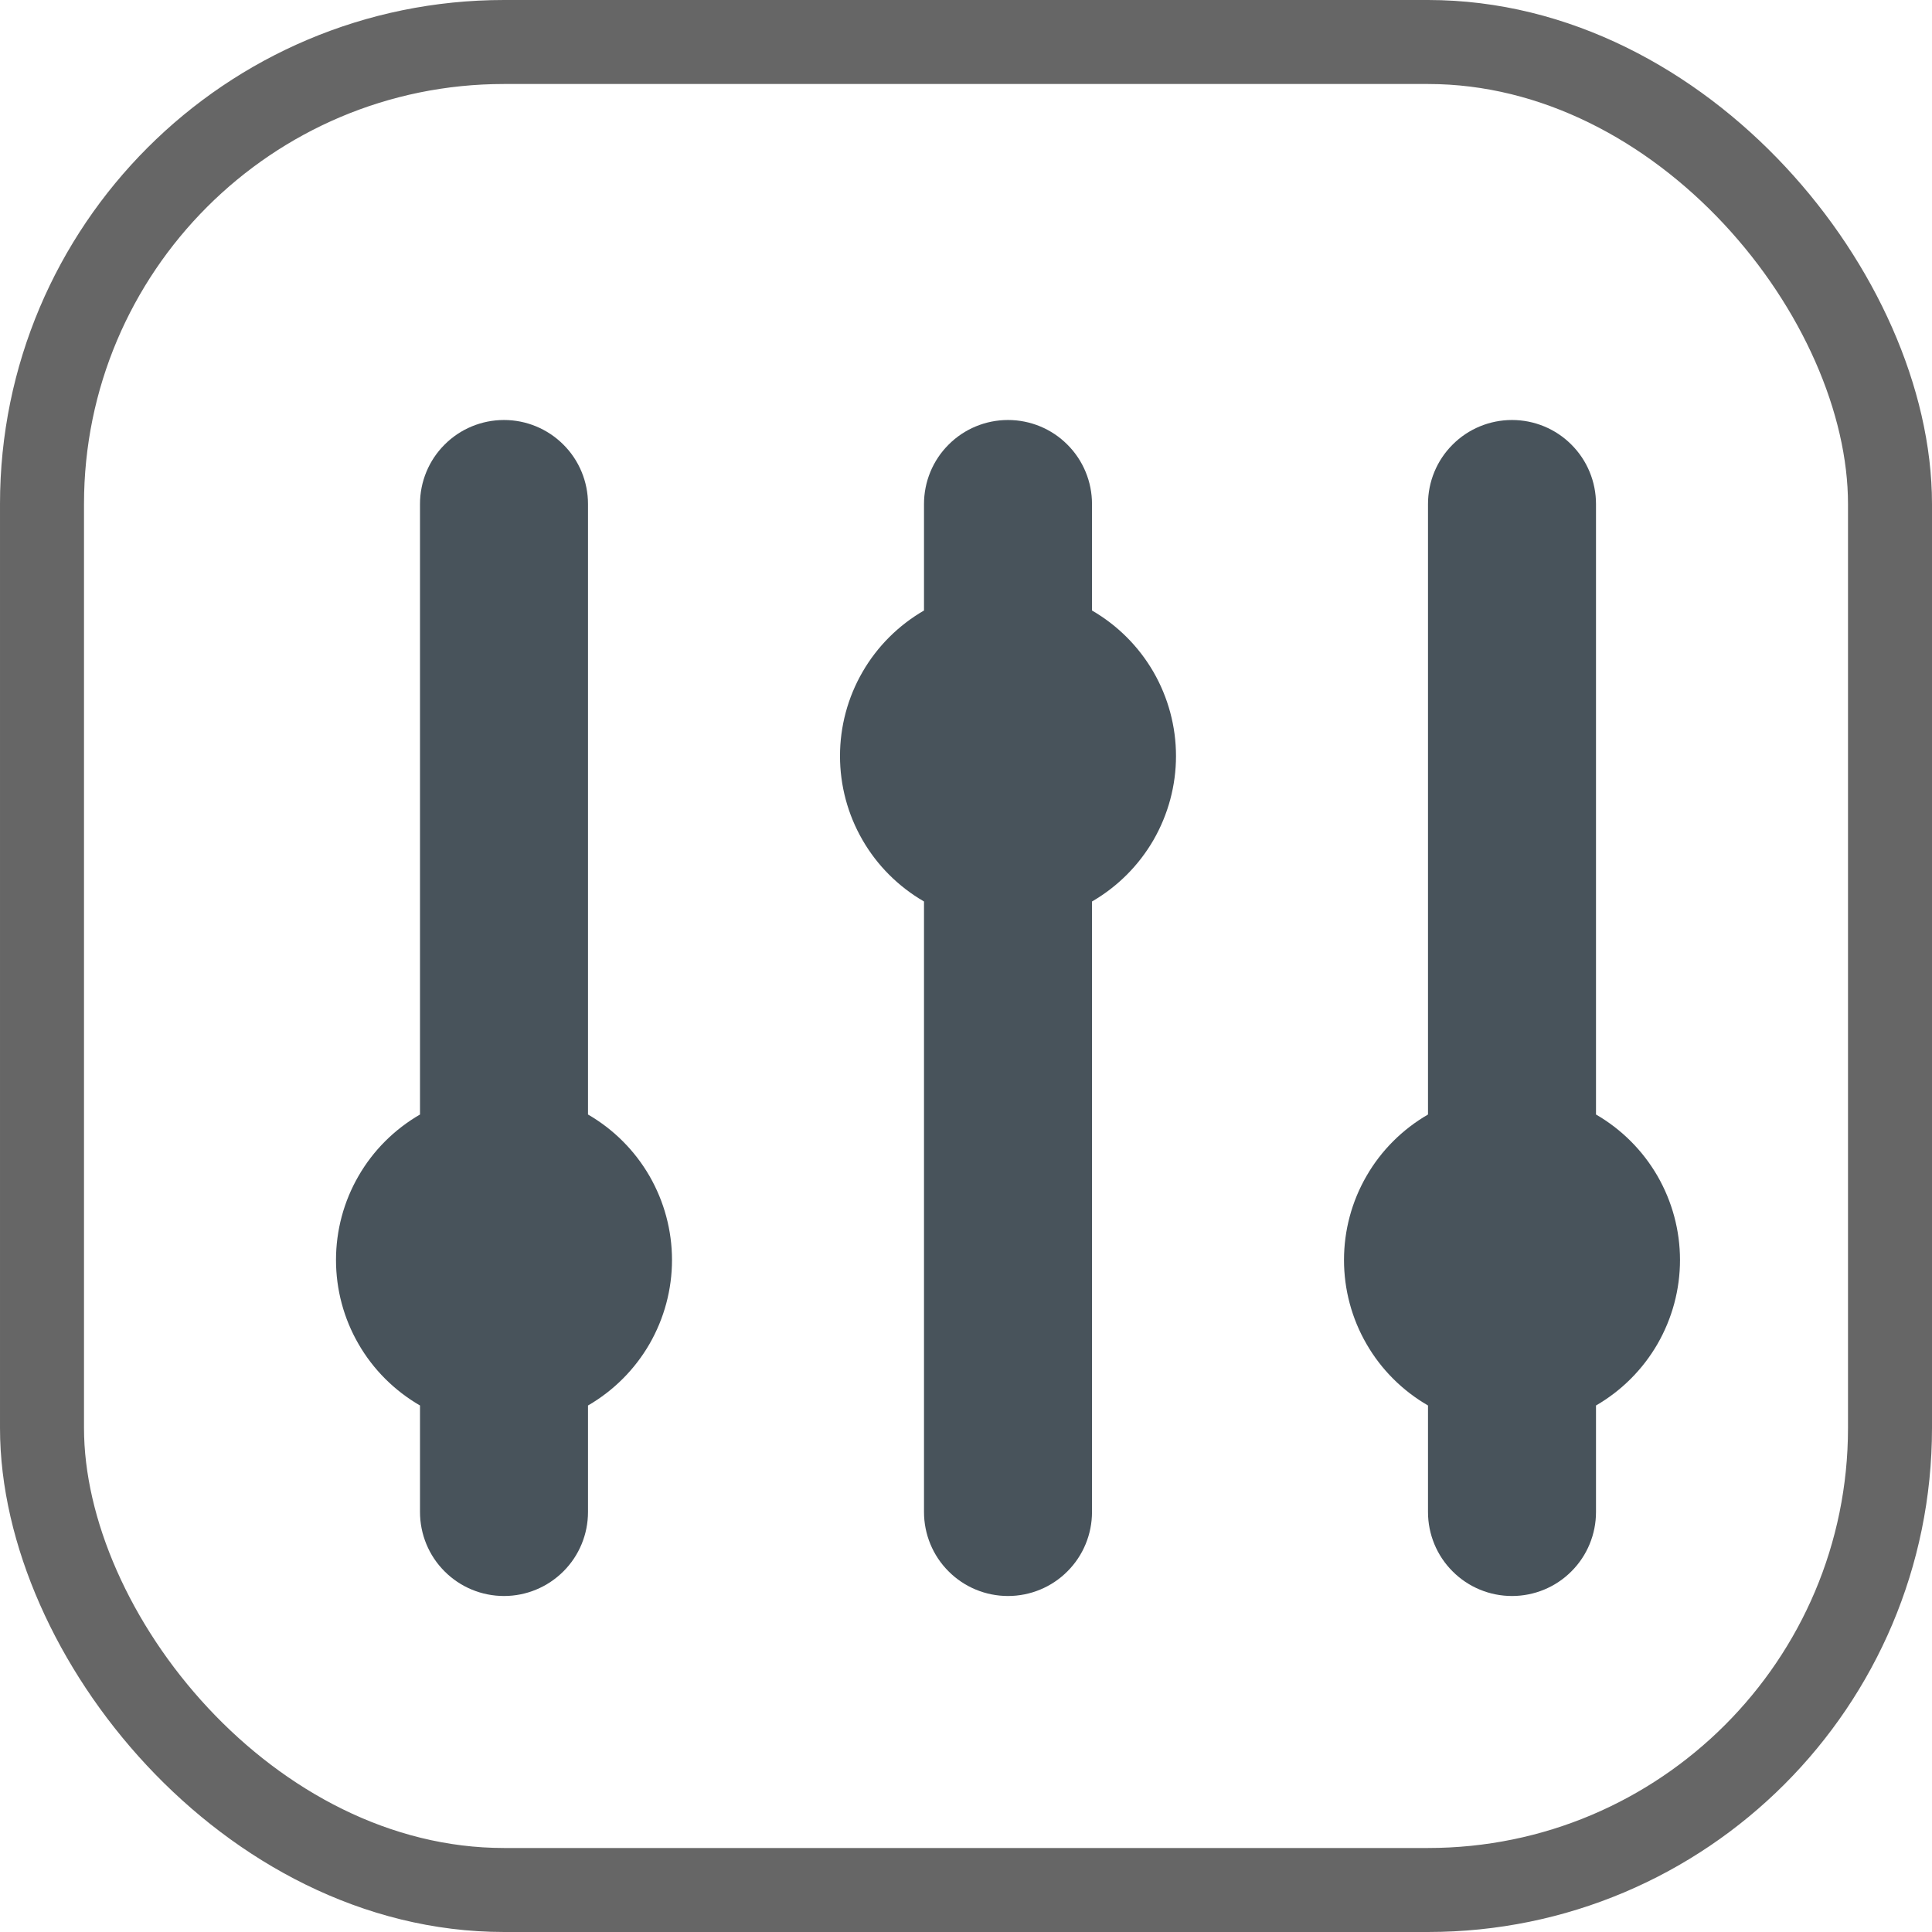 <svg width="23" height="23" viewBox="0 0 23 23" fill="none" xmlns="http://www.w3.org/2000/svg">
    <g clip-path="url(#clip0_4600:16406)">
        <path d="M7 6C7 5.735 6.895 5.48 6.707 5.293C6.519 5.105 6.265 5 6 5C5.735 5 5.48 5.105 5.293 5.293C5.105 5.48 5 5.735 5 6V13.268C4.696 13.444 4.443 13.696 4.268 14C4.092 14.304 4 14.649 4 15C4 15.351 4.092 15.696 4.268 16C4.443 16.304 4.696 16.556 5 16.732V18C5 18.265 5.105 18.52 5.293 18.707C5.48 18.895 5.735 19 6 19C6.265 19 6.519 18.895 6.707 18.707C6.895 18.52 7 18.265 7 18V16.732C7.304 16.556 7.556 16.304 7.732 16C7.907 15.696 8 15.351 8 15C8 14.649 7.907 14.304 7.732 14C7.556 13.696 7.304 13.444 7 13.268V6ZM13 6C13 5.735 12.895 5.48 12.707 5.293C12.52 5.105 12.265 5 12 5C11.735 5 11.48 5.105 11.293 5.293C11.105 5.48 11 5.735 11 6V7.268C10.696 7.444 10.443 7.696 10.268 8C10.092 8.304 10 8.649 10 9C10 9.351 10.092 9.696 10.268 10C10.443 10.304 10.696 10.556 11 10.732V18C11 18.265 11.105 18.52 11.293 18.707C11.48 18.895 11.735 19 12 19C12.265 19 12.52 18.895 12.707 18.707C12.895 18.52 13 18.265 13 18V10.732C13.304 10.556 13.556 10.304 13.732 10C13.907 9.696 14 9.351 14 9C14 8.649 13.907 8.304 13.732 8C13.556 7.696 13.304 7.444 13 7.268V6ZM18 5C18.265 5 18.52 5.105 18.707 5.293C18.895 5.48 19 5.735 19 6V13.268C19.304 13.444 19.556 13.696 19.732 14C19.907 14.304 20 14.649 20 15C20 15.351 19.907 15.696 19.732 16C19.556 16.304 19.304 16.556 19 16.732V18C19 18.265 18.895 18.52 18.707 18.707C18.52 18.895 18.265 19 18 19C17.735 19 17.48 18.895 17.293 18.707C17.105 18.52 17 18.265 17 18V16.732C16.696 16.556 16.443 16.304 16.268 16C16.092 15.696 16 15.351 16 15C16 14.649 16.092 14.304 16.268 14C16.443 13.696 16.696 13.444 17 13.268V6C17 5.735 17.105 5.48 17.293 5.293C17.48 5.105 17.735 5 18 5Z"
              fill="#48535B"/>
    </g>
    <rect x="0.5" y="0.5" width="22" height="22" rx="5.5" stroke="black" stroke-opacity="0.6"/>
    <defs>
        <clipPath id="clip0_4600:16406">
            <rect width="23" height="23" rx="6" fill="white"/>
        </clipPath>
    </defs>
</svg>
